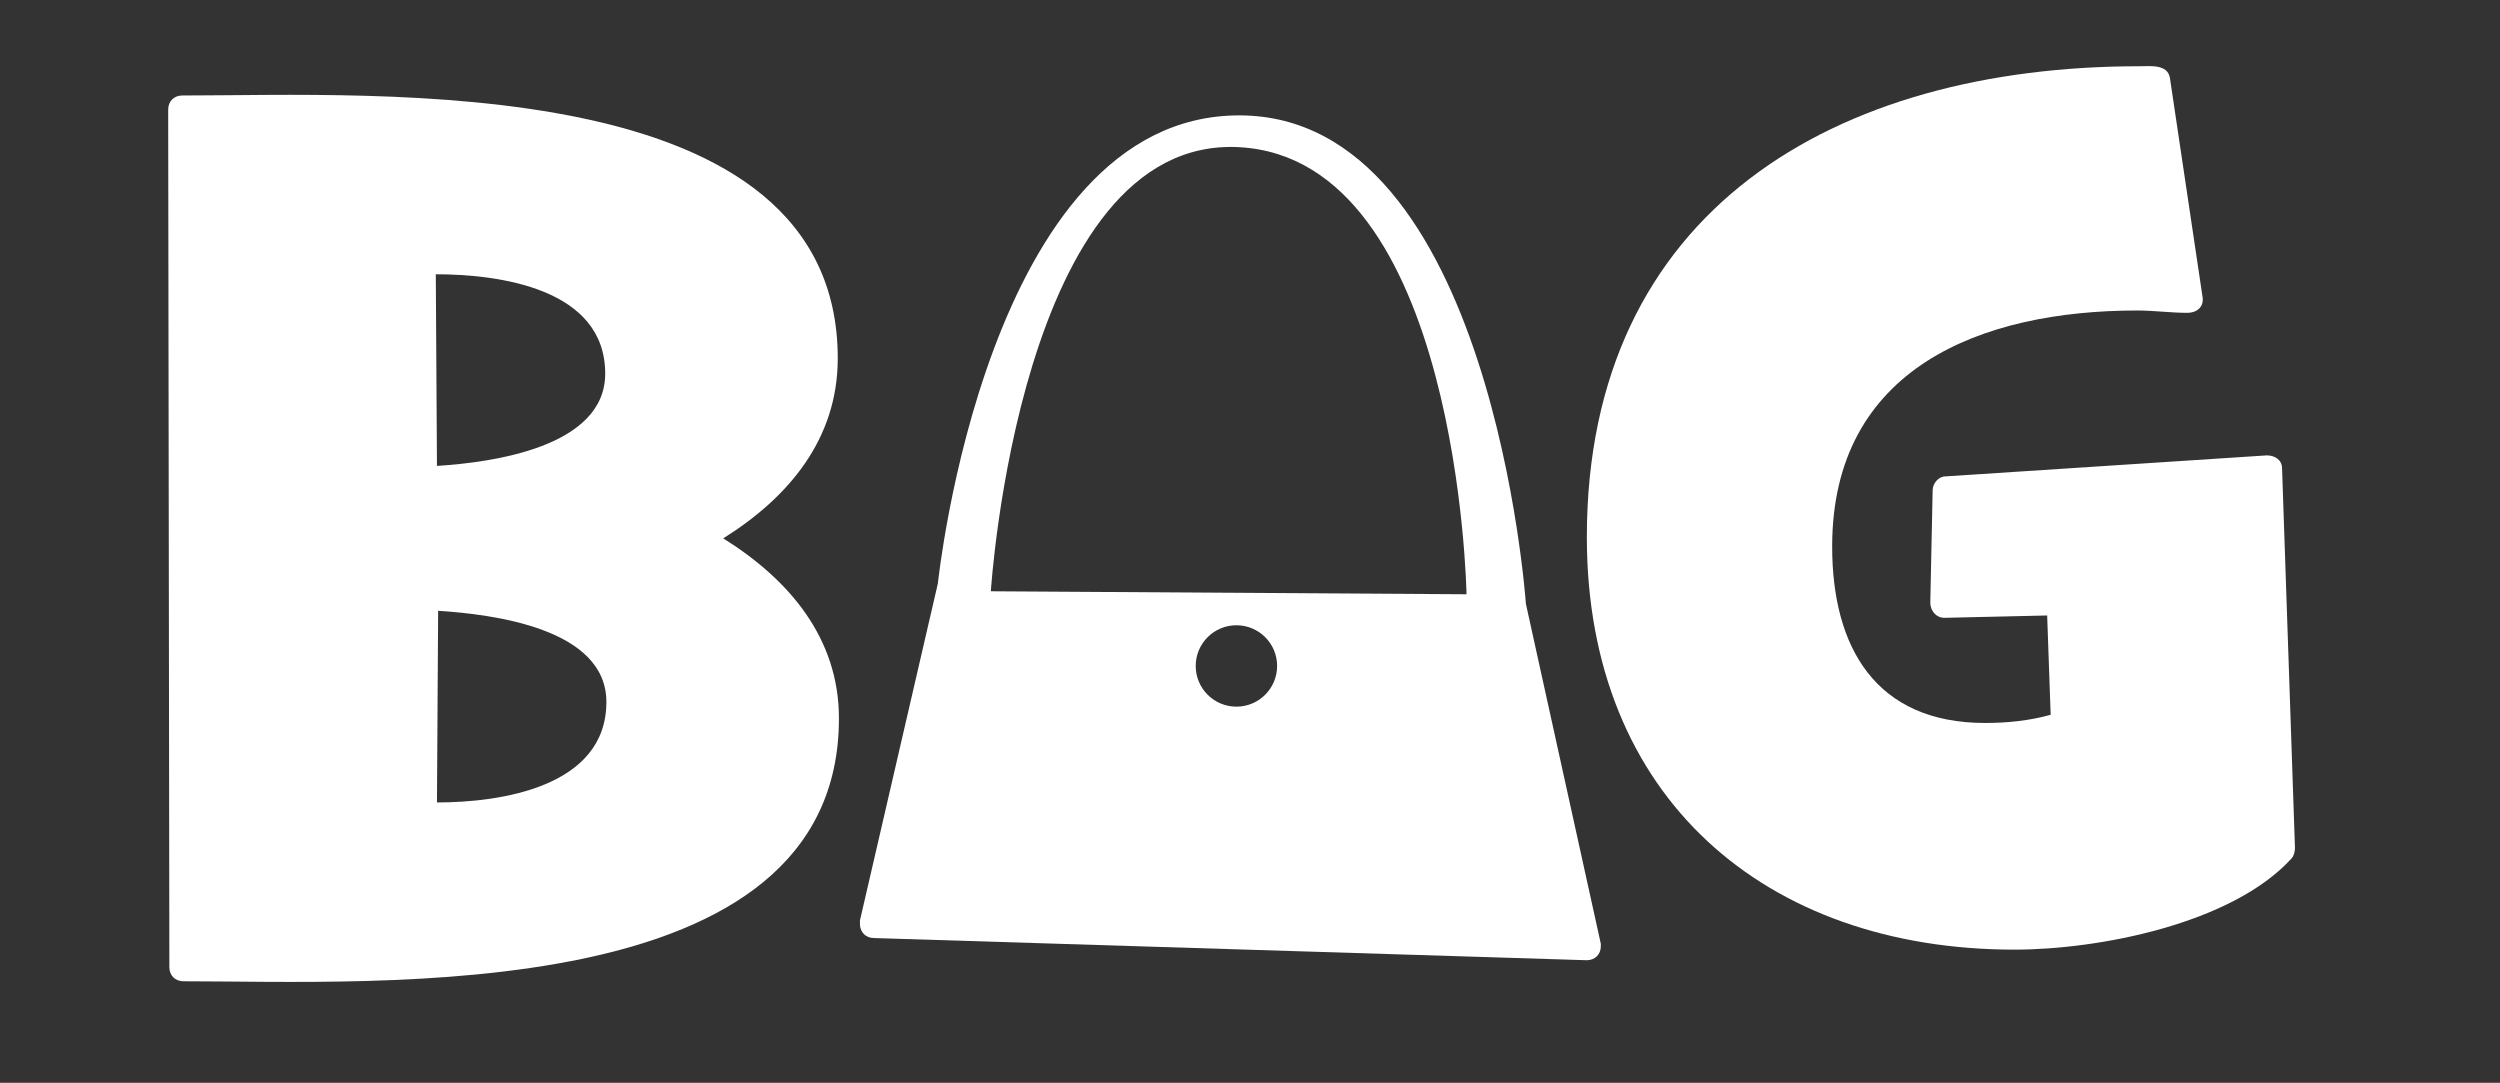 <svg width="157" height="68" viewBox="0 0 157 68" fill="none" xmlns="http://www.w3.org/2000/svg">
<rect x="0" y="0" width="157" height="68" fill="#333333" stroke="none"/>
<path d="M45.419 33.809C49.528 31.24 52.611 27.572 52.611 22.508C52.611 4.31 23.627 5.997 11.444 5.997C10.93 5.997 10.562 6.364 10.562 6.879L10.636 60.742C10.636 61.257 11.003 61.624 11.518 61.624C23.7 61.624 52.685 63.311 52.685 45.113C52.685 40.045 49.531 36.378 45.419 33.809ZM38.007 23.464C38.007 28.087 30.889 29.042 27.441 29.259L27.368 17.224C31.33 17.224 38.007 18.106 38.007 23.464ZM27.441 50.394L27.515 38.358C30.965 38.579 38.081 39.461 38.081 44.084C38.081 49.439 31.403 50.394 27.441 50.394Z" fill="white"/>
<path d="M77.823 7.246C61.941 7.246 58.899 36.637 58.899 36.637L54.004 57.806V58.027C54.004 58.541 54.372 58.909 54.886 58.909L99.651 60.302C100.165 60.302 100.532 59.934 100.532 59.42V59.273L95.826 37.918C95.826 37.918 93.705 7.246 77.823 7.246ZM77.647 44.378C76.235 44.378 75.091 43.234 75.091 41.822C75.091 40.41 76.235 39.266 77.647 39.266C79.059 39.266 80.203 40.41 80.203 41.822C80.203 43.231 79.059 44.378 77.647 44.378ZM62.225 37.132C62.225 37.132 64.02 8.489 77.823 9.243C91.625 10 92.098 37.32 92.098 37.32L62.225 37.132Z" fill="white"/>
<path d="M143.313 29.406C143.313 28.892 142.872 28.598 142.358 28.598L122.178 29.917C121.737 29.917 121.37 30.358 121.37 30.799L121.223 37.844C121.223 38.358 121.59 38.799 122.105 38.799L128.562 38.652L128.782 44.889C127.463 45.256 126.066 45.403 124.673 45.403C117.776 45.403 115.06 40.633 115.06 34.323C115.06 23.096 124.453 19.499 134.214 19.499C135.242 19.499 136.341 19.646 137.37 19.646C137.958 19.646 138.399 19.278 138.326 18.69L136.271 4.895C136.124 4.013 135.025 4.16 134.364 4.16C115.284 4.16 99.654 13.185 99.654 33.732C99.654 50.097 110.881 59.637 126.511 59.637C131.795 59.637 140.159 58.023 143.904 53.915C144.051 53.768 144.124 53.474 144.124 53.253L143.313 29.406Z" fill="white"/>
</svg>

